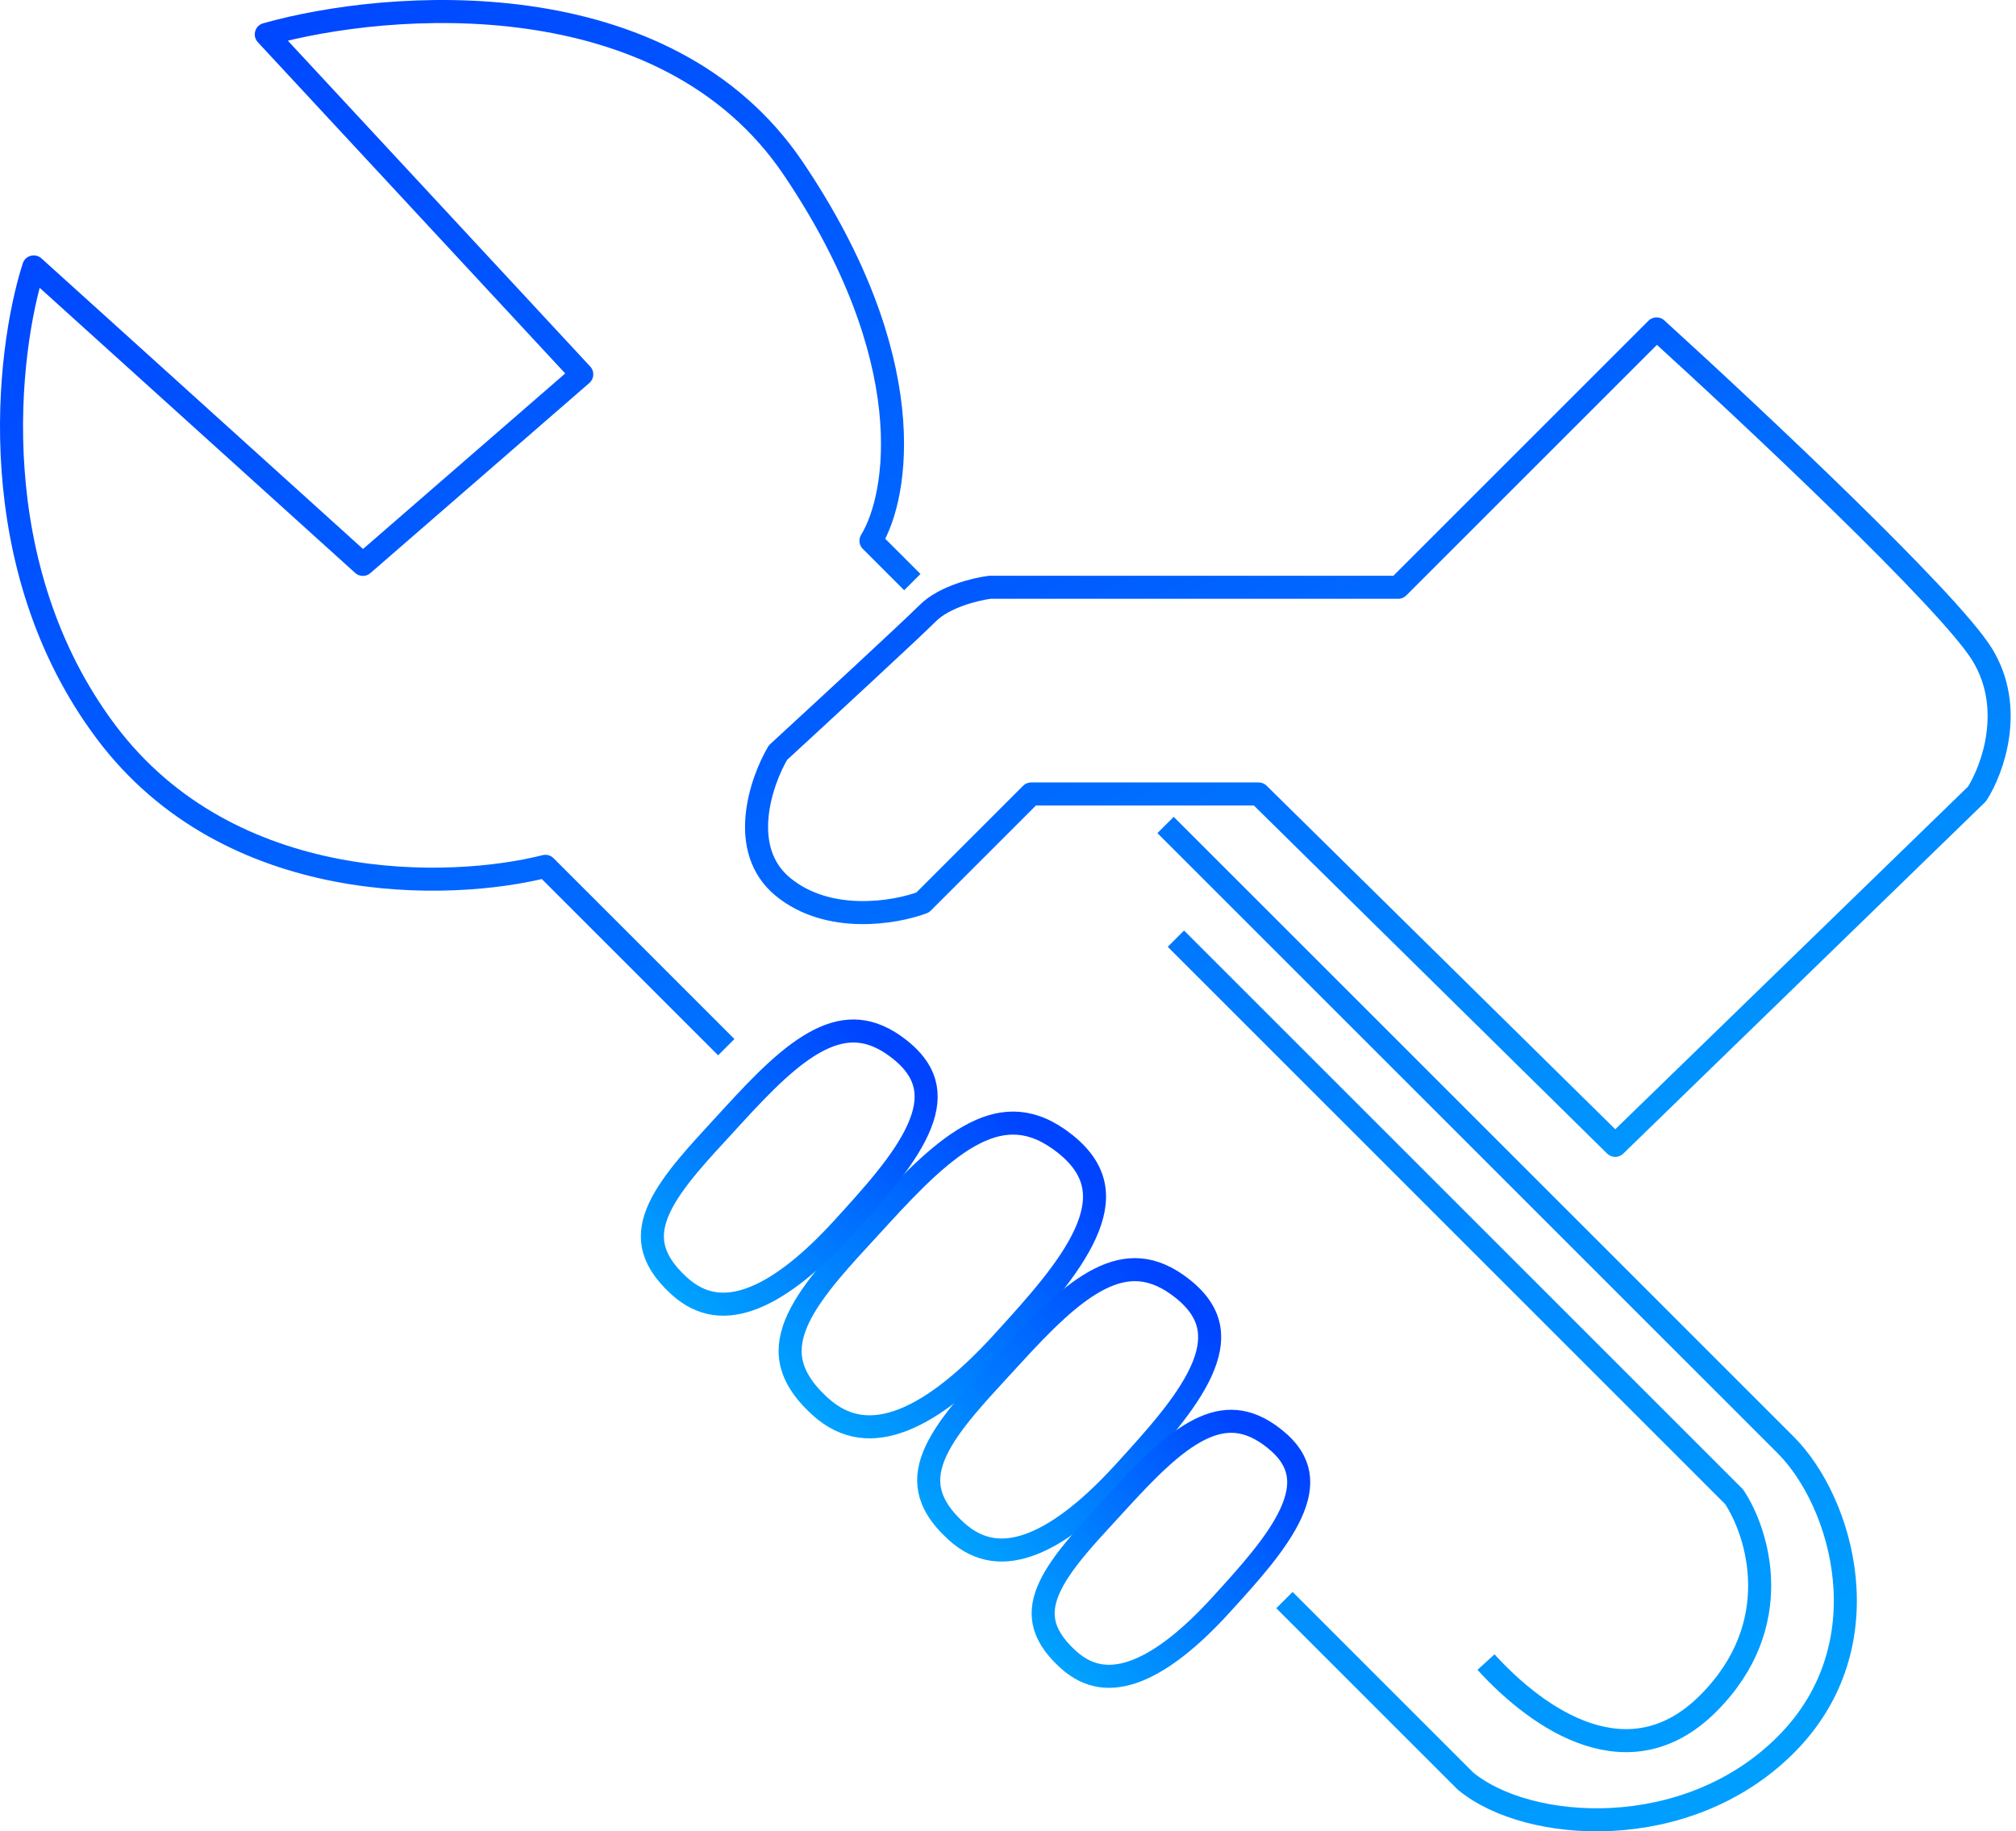 <svg width="175" height="159" viewBox="0 0 175 159" fill="none" xmlns="http://www.w3.org/2000/svg">
<path d="M121.367 50.989L143.799 28.557C152.023 36.034 169.191 52.155 172.062 56.821C174.933 61.487 172.959 66.841 171.613 68.934L140.209 99.442L109.253 68.934H89.513L80.091 78.356C77.699 79.253 71.927 80.24 67.979 77.01C64.031 73.78 66.035 67.888 67.53 65.345C71.269 61.906 79.105 54.668 80.541 53.232C81.977 51.797 84.728 51.139 85.924 50.989H121.367Z" stroke="url(#paint0_linear_110_612)" stroke-width="2" stroke-linejoin="round"/>
<path d="M86.969 116.605C84.077 119.771 81.166 122.181 78.441 123.261C77.092 123.795 75.825 123.99 74.641 123.822C73.465 123.656 72.302 123.122 71.167 122.085C69.637 120.688 68.915 119.405 68.679 118.22C68.444 117.037 68.668 115.818 69.285 114.495C69.908 113.161 70.908 111.774 72.15 110.293C73.09 109.174 74.136 108.038 75.23 106.851C75.584 106.467 75.943 106.077 76.304 105.681C79.248 102.458 81.944 99.73 84.621 98.383C85.933 97.722 87.194 97.42 88.446 97.53C89.694 97.639 91.028 98.167 92.476 99.325C94.01 100.552 94.719 101.795 94.934 103.017C95.154 104.259 94.889 105.621 94.21 107.116C92.831 110.152 89.927 113.365 86.969 116.605Z" stroke="url(#paint1_linear_110_612)" stroke-width="2"/>
<path d="M97.558 127.844C94.876 130.781 92.181 133.008 89.666 134.006C88.423 134.498 87.258 134.676 86.174 134.523C85.099 134.37 84.032 133.882 82.987 132.928C81.575 131.637 80.914 130.459 80.699 129.378C80.485 128.299 80.687 127.182 81.256 125.963C81.831 124.733 82.754 123.451 83.907 122.078C84.778 121.04 85.748 119.987 86.763 118.885C87.092 118.528 87.425 118.166 87.762 117.798C90.496 114.803 92.991 112.281 95.462 111.037C96.672 110.428 97.83 110.152 98.976 110.252C100.118 110.353 101.344 110.836 102.679 111.904C104.093 113.035 104.739 114.174 104.936 115.288C105.137 116.422 104.896 117.672 104.269 119.052C102.994 121.858 100.307 124.833 97.558 127.844Z" stroke="url(#paint2_linear_110_612)" stroke-width="2"/>
<path d="M105.932 139.398C103.477 142.087 101.018 144.117 98.731 145.024C97.602 145.471 96.549 145.631 95.573 145.493C94.606 145.355 93.644 144.916 92.697 144.052C91.412 142.878 90.818 141.812 90.626 140.844C90.434 139.878 90.614 138.873 91.13 137.767C91.652 136.649 92.493 135.48 93.547 134.224C94.345 133.274 95.232 132.311 96.162 131.302C96.463 130.975 96.769 130.642 97.078 130.304C99.586 127.558 101.862 125.259 104.111 124.127C105.21 123.574 106.255 123.326 107.286 123.416C108.314 123.506 109.422 123.941 110.635 124.912C111.918 125.938 112.497 126.965 112.674 127.962C112.853 128.98 112.639 130.107 112.068 131.363C110.906 133.92 108.455 136.636 105.932 139.398Z" stroke="url(#paint3_linear_110_612)" stroke-width="2"/>
<path d="M73.129 106.667C70.511 109.533 67.884 111.705 65.433 112.676C64.222 113.156 63.089 113.329 62.036 113.18C60.991 113.032 59.954 112.557 58.937 111.628C57.56 110.371 56.919 109.225 56.71 108.176C56.502 107.128 56.698 106.044 57.252 104.857C57.812 103.658 58.712 102.408 59.837 101.068C60.687 100.056 61.634 99.028 62.624 97.952C62.946 97.604 63.271 97.25 63.6 96.89C66.27 93.966 68.703 91.507 71.111 90.295C72.29 89.702 73.415 89.434 74.529 89.531C75.639 89.629 76.831 90.098 78.132 91.139C79.508 92.24 80.136 93.347 80.327 94.428C80.522 95.529 80.288 96.744 79.677 98.089C78.434 100.825 75.814 103.726 73.129 106.667Z" stroke="url(#paint4_linear_110_612)" stroke-width="2"/>
<path d="M101.178 71.626L155.014 125.463C159.949 130.398 163.628 142.87 155.014 151.484C146.401 160.097 132.583 159.11 127.199 154.624L111.497 138.922M63.043 90.917L47.342 75.215C39.117 77.309 19.975 77.907 9.208 63.551C-1.56 49.194 0.534 30.651 2.927 23.174L31.5 49L50.5 32.5L23.115 2.985C33.732 -0.006 57.749 -1.86 68.876 14.649C80.002 31.159 77.998 43.063 75.605 46.951L79.194 50.54M102.075 81.496L150.527 129.949C152.621 133.089 155.103 141.075 148.284 147.894C141.465 154.714 133.629 149.39 128.993 144.305" stroke="url(#paint5_linear_110_612)" stroke-width="2" stroke-linejoin="round"/>
<defs>
<linearGradient id="paint0_linear_110_612" x1="78.726" y1="25.787" x2="128.62" y2="123.351" gradientUnits="userSpaceOnUse">
<stop stop-color="#0044FF"/>
<stop offset="1" stop-color="#00A3FF"/>
</linearGradient>
<linearGradient id="paint1_linear_110_612" x1="92.599" y1="100.812" x2="71.422" y2="124.001" gradientUnits="userSpaceOnUse">
<stop stop-color="#0044FF"/>
<stop offset="1" stop-color="#00A3FF"/>
</linearGradient>
<linearGradient id="paint2_linear_110_612" x1="102.839" y1="113.229" x2="83.175" y2="134.76" gradientUnits="userSpaceOnUse">
<stop stop-color="#0044FF"/>
<stop offset="1" stop-color="#00A3FF"/>
</linearGradient>
<linearGradient id="paint3_linear_110_612" x1="110.833" y1="126.06" x2="92.813" y2="145.792" gradientUnits="userSpaceOnUse">
<stop stop-color="#0044FF"/>
<stop offset="1" stop-color="#00A3FF"/>
</linearGradient>
<linearGradient id="paint4_linear_110_612" x1="78.302" y1="92.413" x2="59.105" y2="113.435" gradientUnits="userSpaceOnUse">
<stop stop-color="#0044FF"/>
<stop offset="1" stop-color="#00A3FF"/>
</linearGradient>
<linearGradient id="paint5_linear_110_612" x1="20.262" y1="-5.135" x2="151.929" y2="166.417" gradientUnits="userSpaceOnUse">
<stop stop-color="#0044FF"/>
<stop offset="1" stop-color="#00A3FF"/>
</linearGradient>
</defs>
</svg>
